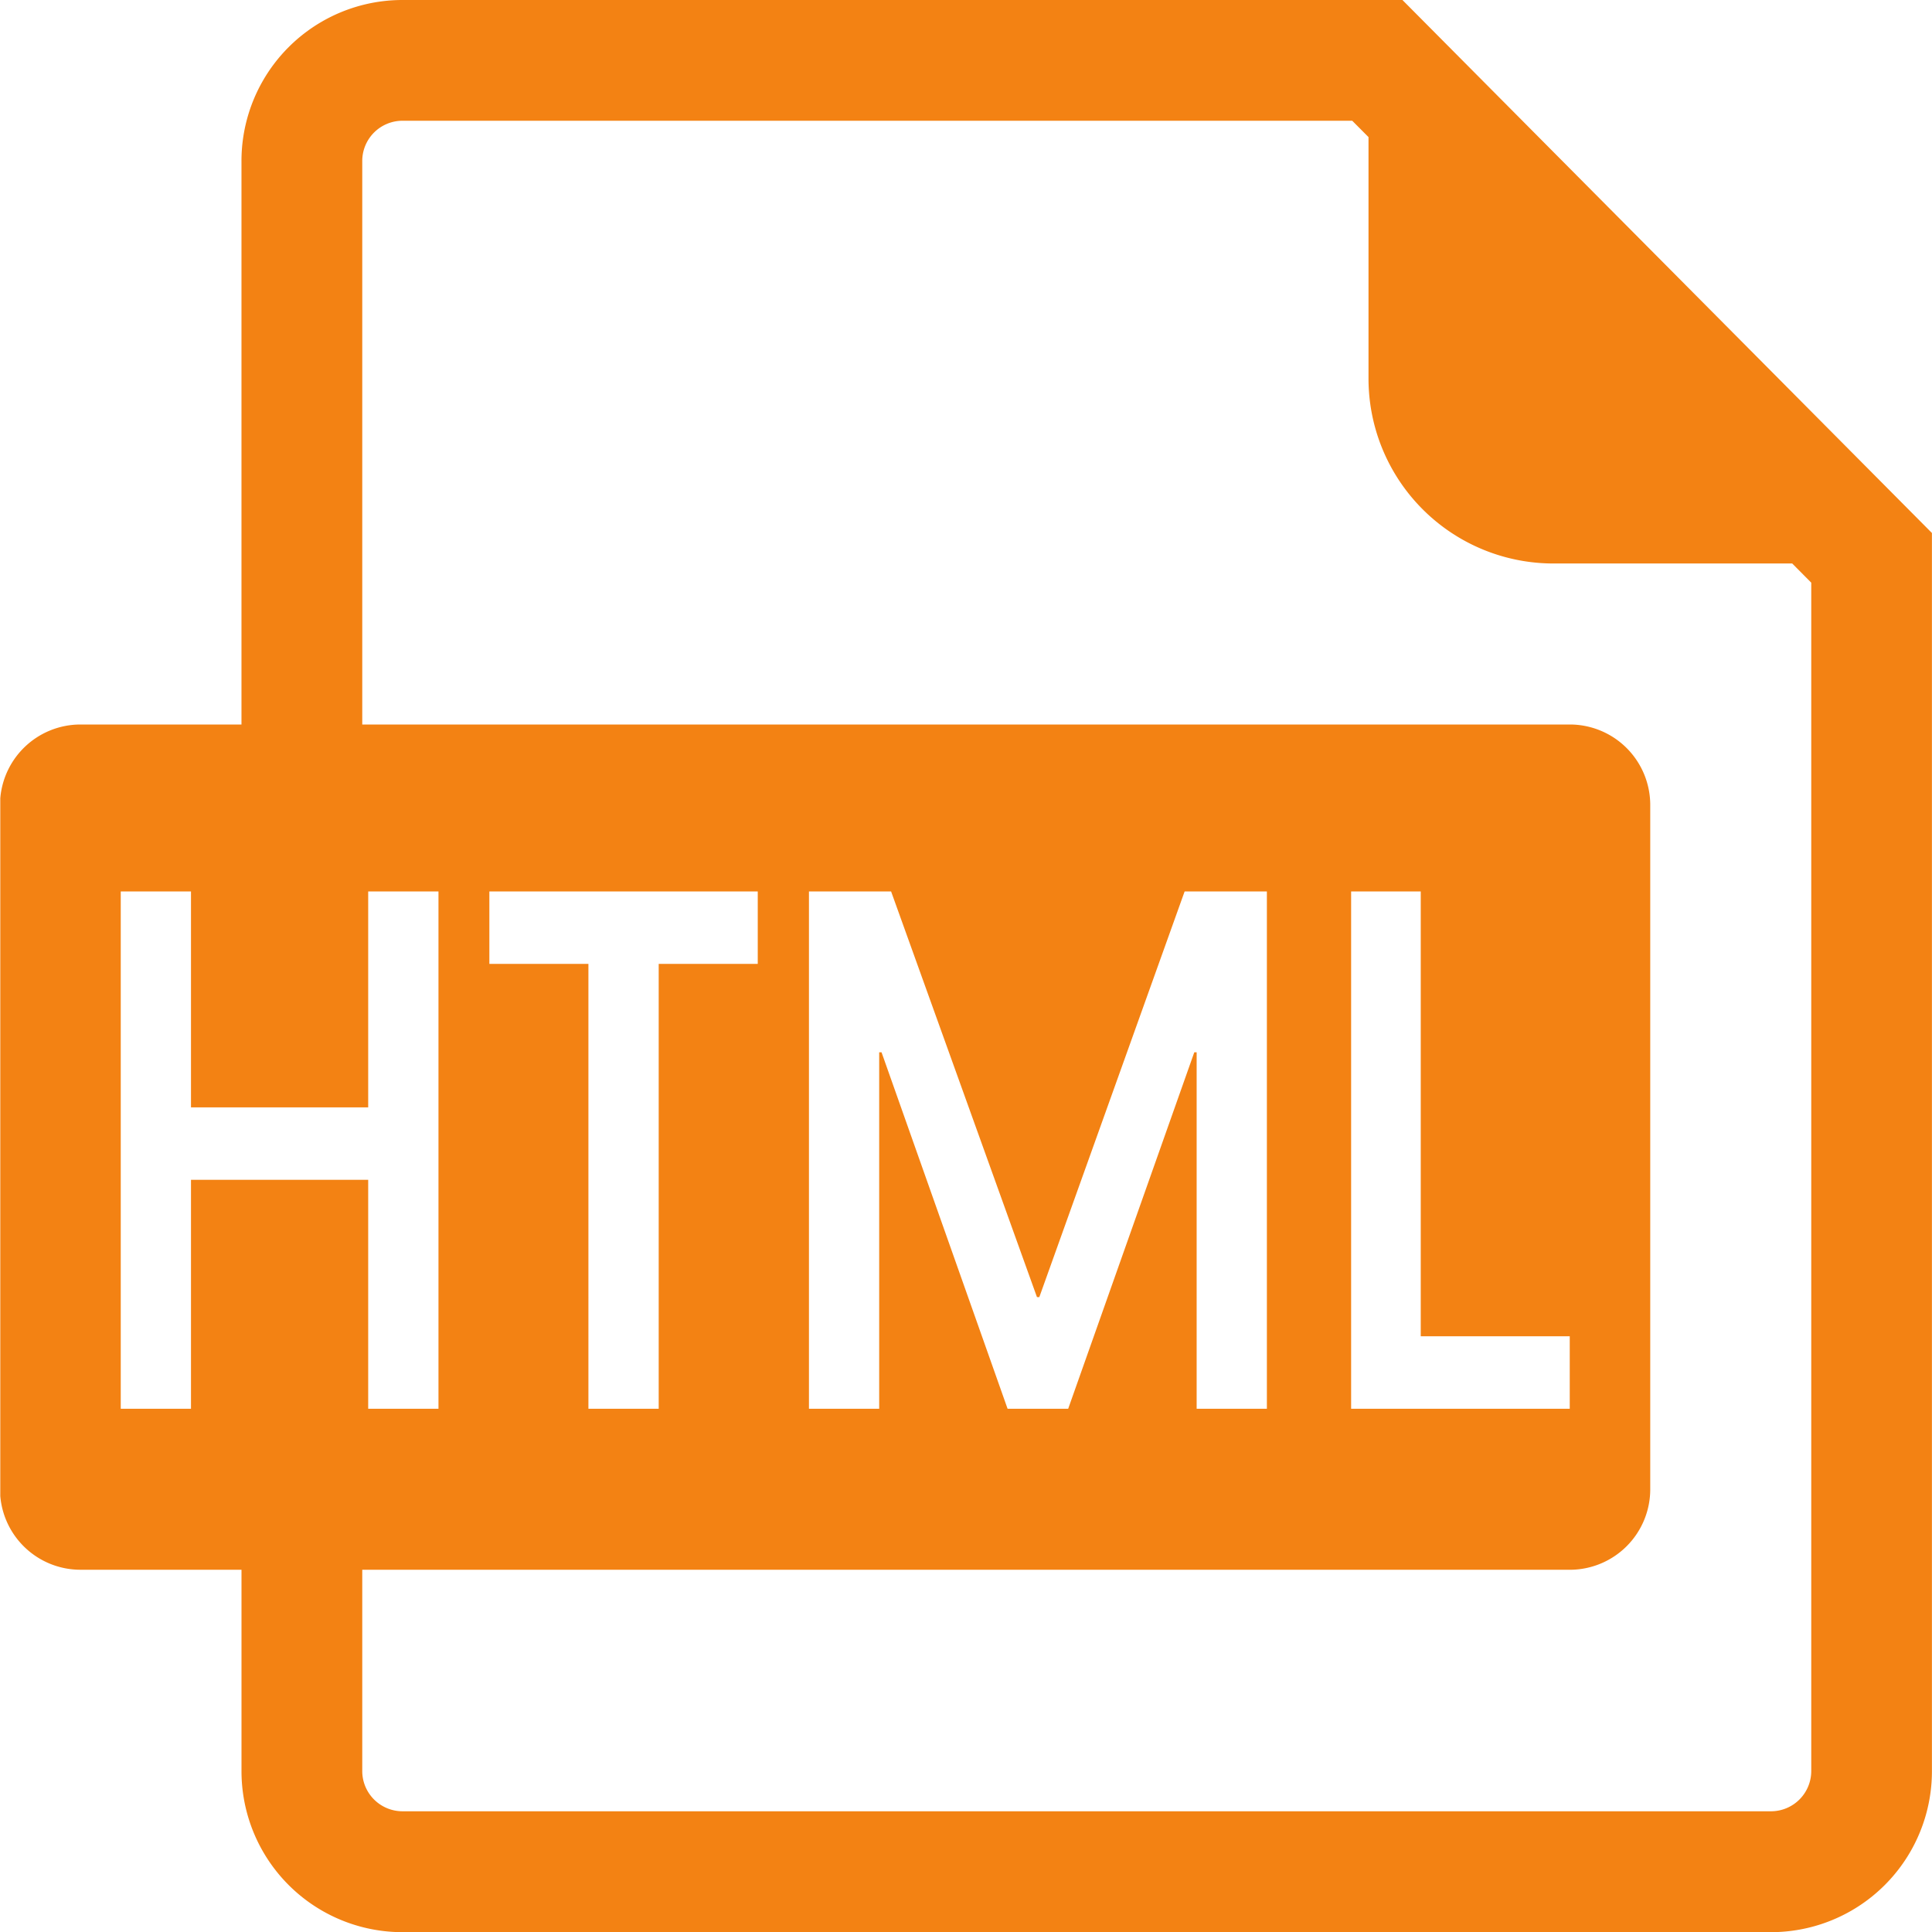 <svg id="图层_1" data-name="图层 1" xmlns="http://www.w3.org/2000/svg" xmlns:xlink="http://www.w3.org/1999/xlink" viewBox="0 0 819.2 819.2"><defs><clipPath id="clip-path" transform="translate(-789.88 -190.52)"><rect x="790" y="190" width="819.84" height="820.72" style="fill:none"/></clipPath></defs><title>icon_exporHTML_default</title><g style="clip-path:url(#clip-path)"><path d="M943.48,497.72h512a34.13,34.13,0,0,1,34.13,34.13V822a34.13,34.13,0,0,1-34.13,34.13h-512v85.33a17.07,17.07,0,0,0,17.07,17.07h580.26a17.07,17.07,0,0,0,17.07-17.07V437.58l-8.07-8.13H1448.58A78.42,78.42,0,0,1,1370.15,351V248.65l-6.9-6.93H960.55a17.07,17.07,0,0,0-17.07,17.07Zm-51.2,358.4H824A34.13,34.13,0,0,1,789.88,822V531.85A34.14,34.14,0,0,1,824,497.72h68.27V258.79a68.26,68.26,0,0,1,68.27-68.27h424l224.51,226v525a68.25,68.25,0,0,1-68.27,68.27H960.55a68.25,68.25,0,0,1-68.27-68.27Zm-51.2-287.61V787.85h29.78V690.78H946v97.07h29.8V568.51H946v91.55H870.86V568.51Zm156.3,0v30.72h42V787.85h29.8V599.23h42V568.51Zm135.51,0V787.85h29.78V636.71h1l53.44,151.14h25.7l53.47-151.14h1V787.85h29.78V568.51h-34.88l-61.61,172h-1l-61.85-172h-34.85Zm229.89,0V787.85h92.7V757.13H1392.3V568.51Zm0,0" transform="translate(-789.88 -190.52)" style="fill:#f38213"/></g></svg>